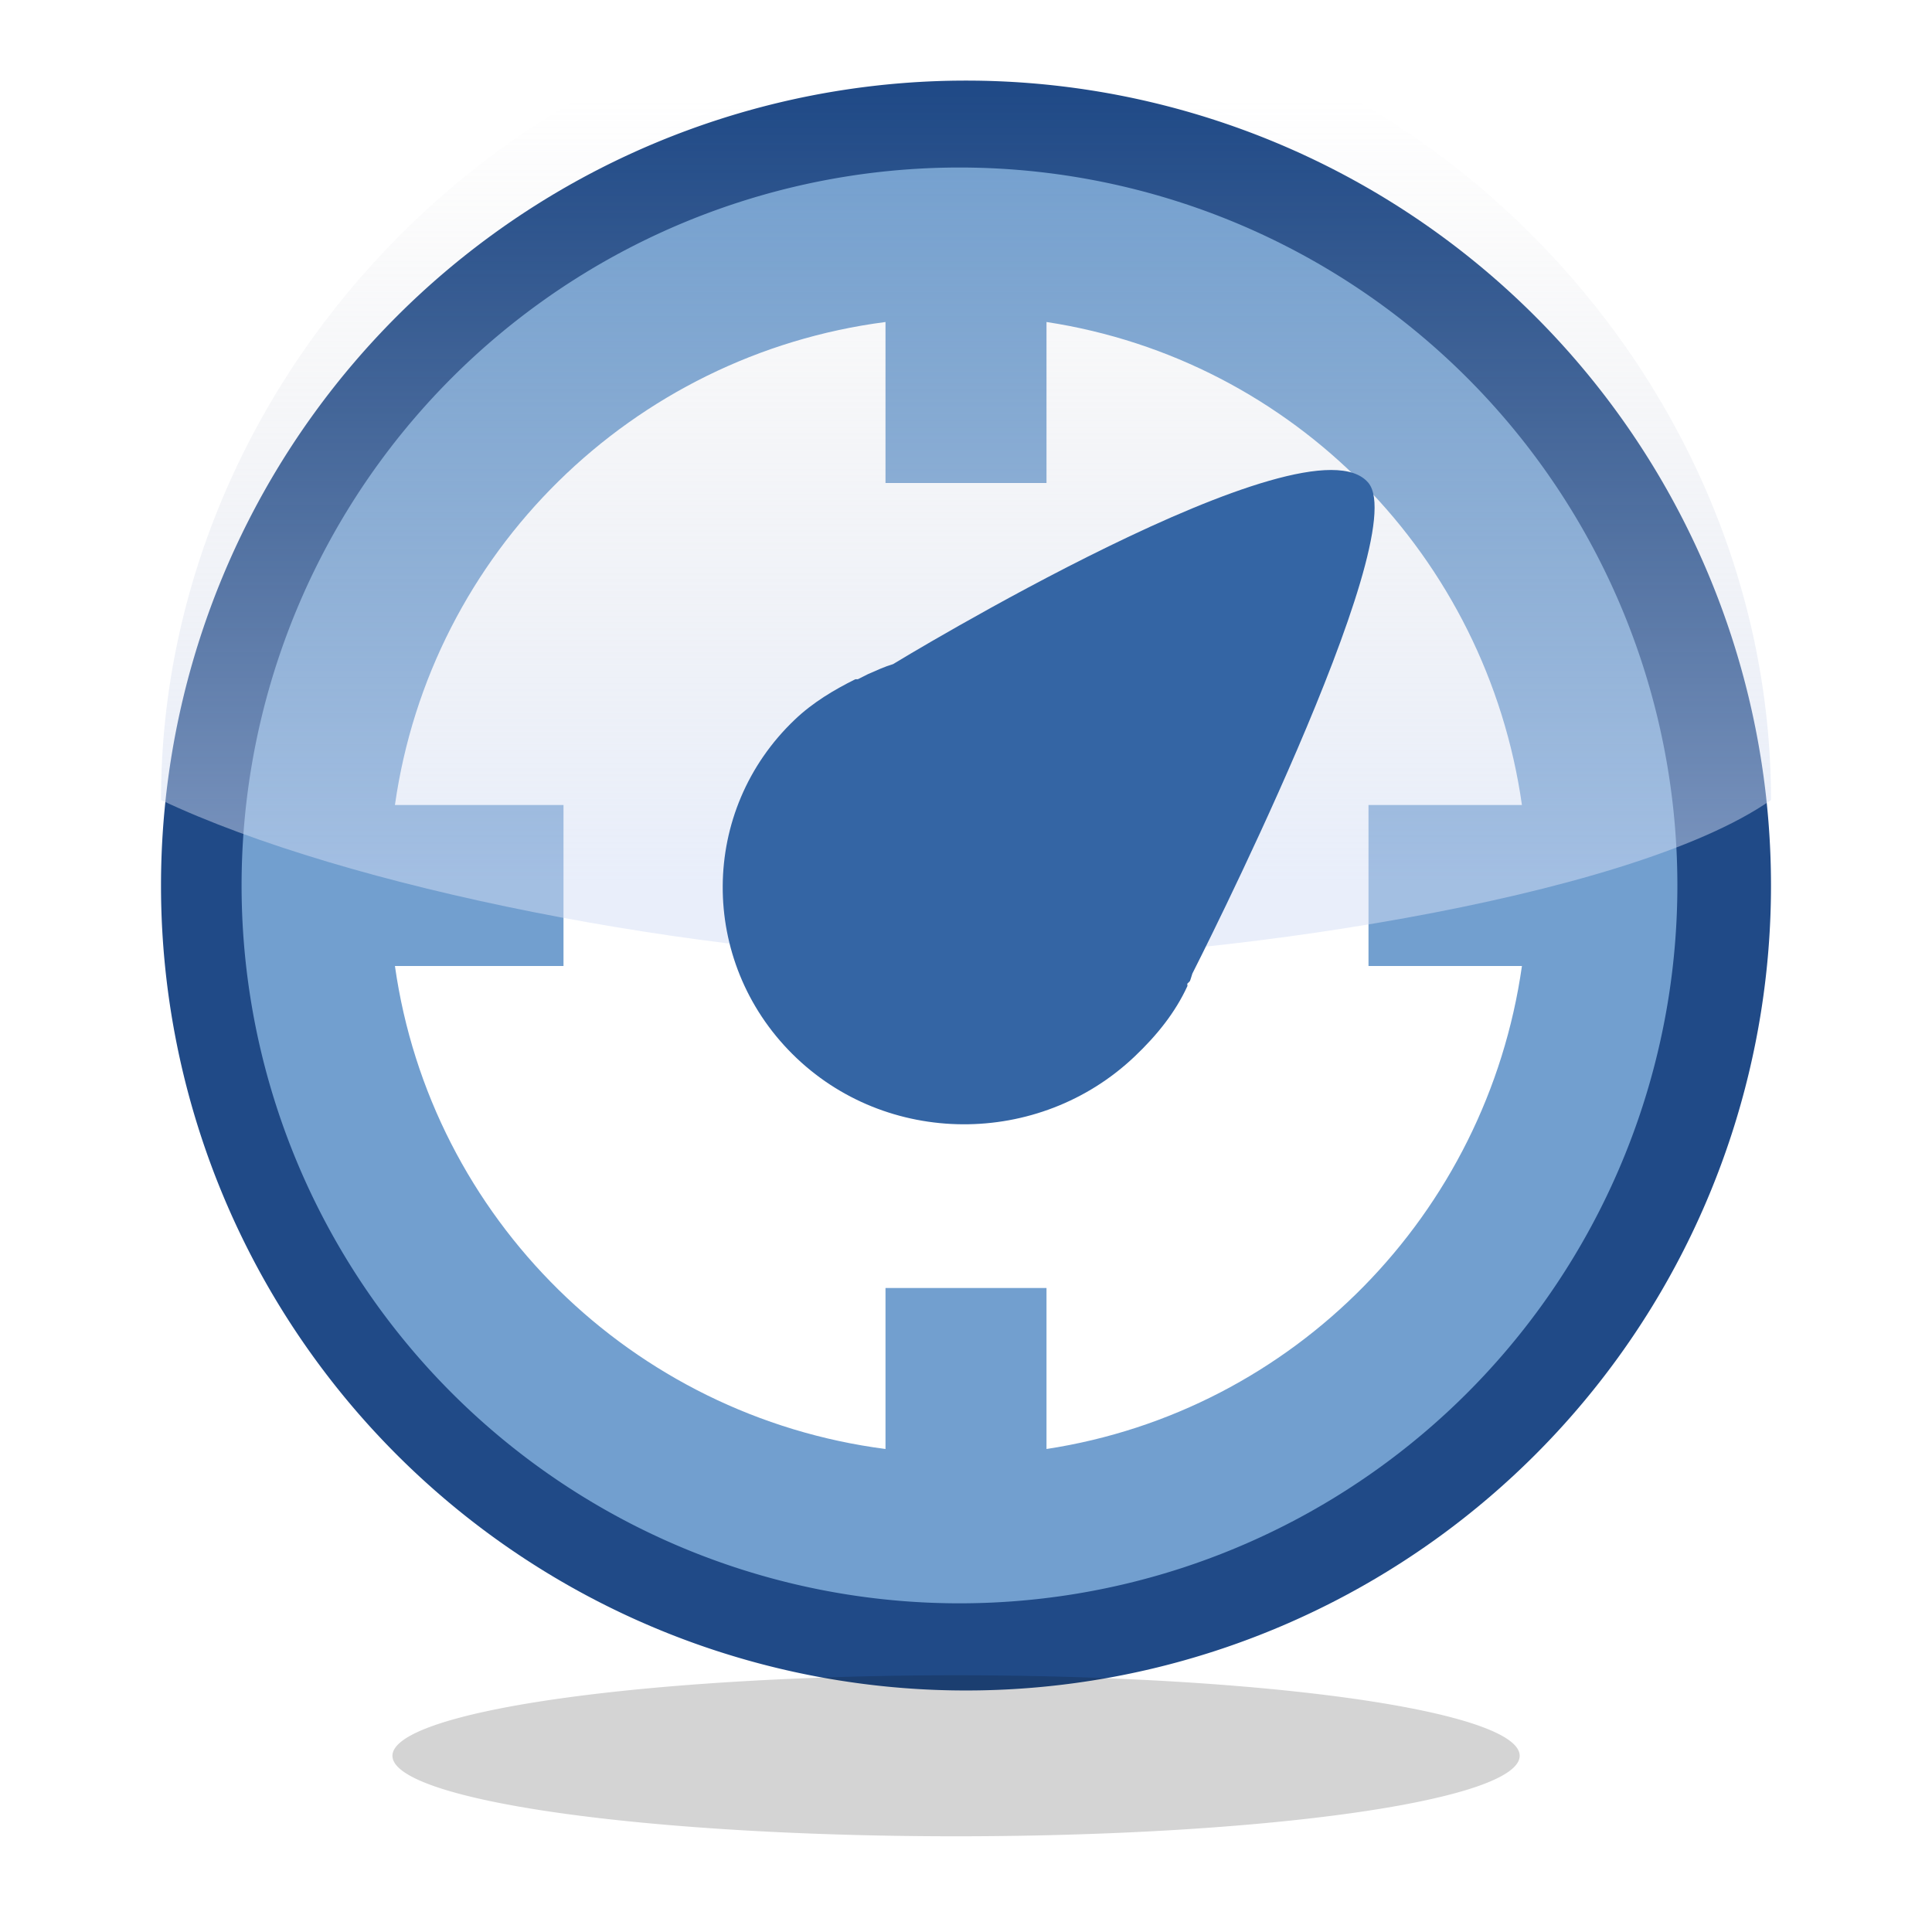 <?xml version="1.0" encoding="UTF-8" standalone="no"?>
<!-- Created with Inkscape (http://www.inkscape.org/) -->
<svg
   xmlns:ns="http://creativecommons.org/ns#"
   xmlns:dc="http://purl.org/dc/elements/1.1/"
   xmlns:cc="http://web.resource.org/cc/"
   xmlns:rdf="http://www.w3.org/1999/02/22-rdf-syntax-ns#"
   xmlns:svg="http://www.w3.org/2000/svg"
   xmlns="http://www.w3.org/2000/svg"
   xmlns:xlink="http://www.w3.org/1999/xlink"
   xmlns:sodipodi="http://sodipodi.sourceforge.net/DTD/sodipodi-0.dtd"
   xmlns:inkscape="http://www.inkscape.org/namespaces/inkscape"
   width="24"
   height="24"
   id="svg2"
   sodipodi:version="0.32"
   inkscape:version="0.45.1"
   version="1.0"
   inkscape:export-filename="/home/joh/workspace/alarm-applet/src/icons/alarm-timer.64.png"
   inkscape:export-xdpi="240"
   inkscape:export-ydpi="240"
   sodipodi:docname="alarm-timer.svg"
   inkscape:output_extension="org.inkscape.output.svg.inkscape"
   sodipodi:docbase="/home/joh/workspace/alarm-applet/src/icons">
  <defs
     id="defs4">
    <linearGradient
       id="linearGradient3869">
      <stop
         style="stop-color:#729fcf;stop-opacity:1"
         offset="0"
         id="stop3871" />
      <stop
         style="stop-color:#3465a4;stop-opacity:1"
         offset="1"
         id="stop3873" />
    </linearGradient>
    <linearGradient
       id="linearGradient3849">
      <stop
         style="stop-color:#204a87;stop-opacity:1"
         offset="0"
         id="stop3851" />
      <stop
         style="stop-color:#729fcf;stop-opacity:1"
         offset="1"
         id="stop3853" />
    </linearGradient>
    <linearGradient
       id="linearGradient14183">
      <stop
         style="stop-color:#d3def6;stop-opacity:1;"
         offset="0"
         id="stop14185" />
      <stop
         style="stop-color:#cccccf;stop-opacity:0;"
         offset="1"
         id="stop14187" />
    </linearGradient>
    <filter
       inkscape:collect="always"
       id="filter14553"
       x="-0.085"
       width="1.17"
       y="-0.468"
       height="1.936">
      <feGaussianBlur
         inkscape:collect="always"
         stdDeviation="0.39"
         id="feGaussianBlur14555" />
    </filter>
    <inkscape:perspective
       sodipodi:type="inkscape:persp3d"
       inkscape:vp_x="-50 : 600 : 1"
       inkscape:vp_y="0 : 1000 : 0"
       inkscape:vp_z="700 : 600 : 1"
       inkscape:persp3d-origin="300 : 400 : 1"
       id="perspective10" />
    <linearGradient
       inkscape:collect="always"
       xlink:href="#linearGradient14183"
       id="linearGradient3906"
       gradientUnits="userSpaceOnUse"
       gradientTransform="matrix(1.222,0,0,1.222,-1.444,-3.729)"
       x1="11"
       y1="12"
       x2="11"
       y2="4" />
  </defs>
  <sodipodi:namedview
     id="base"
     pagecolor="#ffffff"
     bordercolor="#666666"
     borderopacity="1.0"
     gridtolerance="2"
     guidetolerance="10"
     objecttolerance="3"
     inkscape:pageopacity="0.0"
     inkscape:pageshadow="2"
     inkscape:zoom="32"
     inkscape:cx="16.498328"
     inkscape:cy="13.789888"
     inkscape:document-units="px"
     inkscape:current-layer="layer1"
     showgrid="true"
     showguides="true"
     inkscape:guide-bbox="true"
     inkscape:window-width="809"
     inkscape:window-height="672"
     inkscape:window-x="787"
     inkscape:window-y="266">
    <inkscape:grid
       type="xygrid"
       id="grid2388"
       enabled="true"
       visible="true" />
    <sodipodi:guide
       orientation="1,0"
       position="11.932,17.615"
       id="guide3879" />
    <sodipodi:guide
       orientation="0,1"
       position="10.48,12.943"
       id="guide3881" />
  </sodipodi:namedview>
  <g
     inkscape:label="Layer 1"
     inkscape:groupmode="layer"
     id="layer1"
     style="opacity:1">
    <path
       sodipodi:type="arc"
       style="opacity:1;fill:#204a87;fill-opacity:1;fill-rule:nonzero;stroke:none;stroke-width:7.703;stroke-linecap:square;stroke-linejoin:miter;stroke-miterlimit:4;stroke-dasharray:none;stroke-dashoffset:0;stroke-opacity:1"
       id="path13556"
       sodipodi:cx="9"
       sodipodi:cy="8.5"
       sodipodi:rx="6.8868685"
       sodipodi:ry="6.447474"
       d="M 15.887,8.5 A 6.887,6.447 0 1 1 2.113,8.5 A 6.887,6.447 0 1 1 15.887,8.5 z"
       transform="matrix(1.452,0,0,1.551,-1.068,-2.183)" />
    <path
       transform="matrix(-1.274,0,0,1.372,23.385,-0.663)"
       d="M 16,8.5 A 7,6.5 0 1 1 2,8.5 A 7,6.5 0 1 1 16,8.5 z"
       sodipodi:ry="6.5"
       sodipodi:rx="7"
       sodipodi:cy="8.5"
       sodipodi:cx="9"
       id="path14135"
       style="opacity:1;fill:#729fcf;fill-opacity:1;fill-rule:nonzero;stroke:none;stroke-width:7.703;stroke-linecap:square;stroke-linejoin:miter;stroke-miterlimit:4;stroke-dasharray:none;stroke-dashoffset:0;stroke-opacity:1"
       sodipodi:type="arc" />
    <path
       style="opacity:1;fill:#ffffff;fill-opacity:1;fill-rule:nonzero;stroke:none;stroke-width:7.703;stroke-linecap:square;stroke-linejoin:miter;stroke-miterlimit:4;stroke-dasharray:none;stroke-dashoffset:0;stroke-opacity:1"
       d="M 11,4 C 7.853,4.408 5.35,6.864 4.906,10 L 7,10 L 7,12 L 4.906,12 C 5.35,15.136 7.853,17.592 11,18 L 11,16 L 13,16 L 13,18 C 16.072,17.531 18.468,15.082 18.906,12 L 17,12 L 17,10 L 18.906,10 C 18.468,6.918 16.072,4.469 13,4 L 13,6 L 11,6 L 11,4 z"
       id="path14137"
       sodipodi:nodetypes="ccccccccccccccccc" />
    <path
       style="opacity:0.505;fill:url(#linearGradient3906);fill-opacity:1;fill-rule:nonzero;stroke:none;stroke-width:7.703;stroke-linecap:square;stroke-linejoin:miter;stroke-miterlimit:4;stroke-dasharray:none;stroke-dashoffset:0;stroke-opacity:1"
       d="M 12,-0.063 C 6.603,-0.063 2,4.54 2,9.938 C 4.324,11.038 8.666,11.882 12,11.938 C 15,11.938 20.226,11.18 22,9.938 C 22,4.54 17.397,-0.063 12,-0.063 z"
       id="path14358"
       sodipodi:nodetypes="ccccc" />
    <path
       style="fill:#3465a4;fill-opacity:1;fill-rule:evenodd;stroke:none;stroke-width:8.798;stroke-linecap:butt;stroke-linejoin:miter;marker:none;marker-start:none;marker-mid:none;marker-end:none;stroke-miterlimit:4;stroke-dasharray:none;stroke-dashoffset:0;stroke-opacity:1;visibility:visible;display:inline;overflow:visible;enable-background:accumulate"
       d="M 17,6 C 16.264,5.1 11.094,8.25 11.094,8.25 C 10.984,8.283 10.887,8.329 10.781,8.375 L 10.656,8.438 L 10.625,8.438 C 10.363,8.568 10.096,8.727 9.875,8.938 C 8.686,10.067 8.682,11.938 9.844,13.094 C 11.005,14.25 12.905,14.254 14.094,13.125 C 14.373,12.86 14.6,12.577 14.75,12.25 C 14.754,12.242 14.746,12.227 14.75,12.219 L 14.781,12.188 C 14.794,12.158 14.801,12.124 14.812,12.094 C 14.812,12.094 17.562,6.688 17,6 z"
       id="path3893"
       sodipodi:nodetypes="cccccsssscccc" />
    <path
       sodipodi:type="arc"
       style="opacity:1;fill:#000000;fill-opacity:0.17;fill-rule:nonzero;stroke:none;stroke-width:7.703;stroke-linecap:square;stroke-linejoin:miter;stroke-miterlimit:4;stroke-dasharray:none;stroke-dashoffset:0;stroke-opacity:1;filter:url(#filter14553)"
       id="path14487"
       sodipodi:cx="11.5"
       sodipodi:cy="20"
       sodipodi:rx="5.5"
       sodipodi:ry="1"
       d="M 17,20 A 5.5,1 0 1 1 6,20 A 5.5,1 0 1 1 17,20 z"
       transform="matrix(1.273,0,0,1,-2.763,1.811)" />
  </g>
  <g
     inkscape:groupmode="layer"
     id="layer2" />
</svg>
